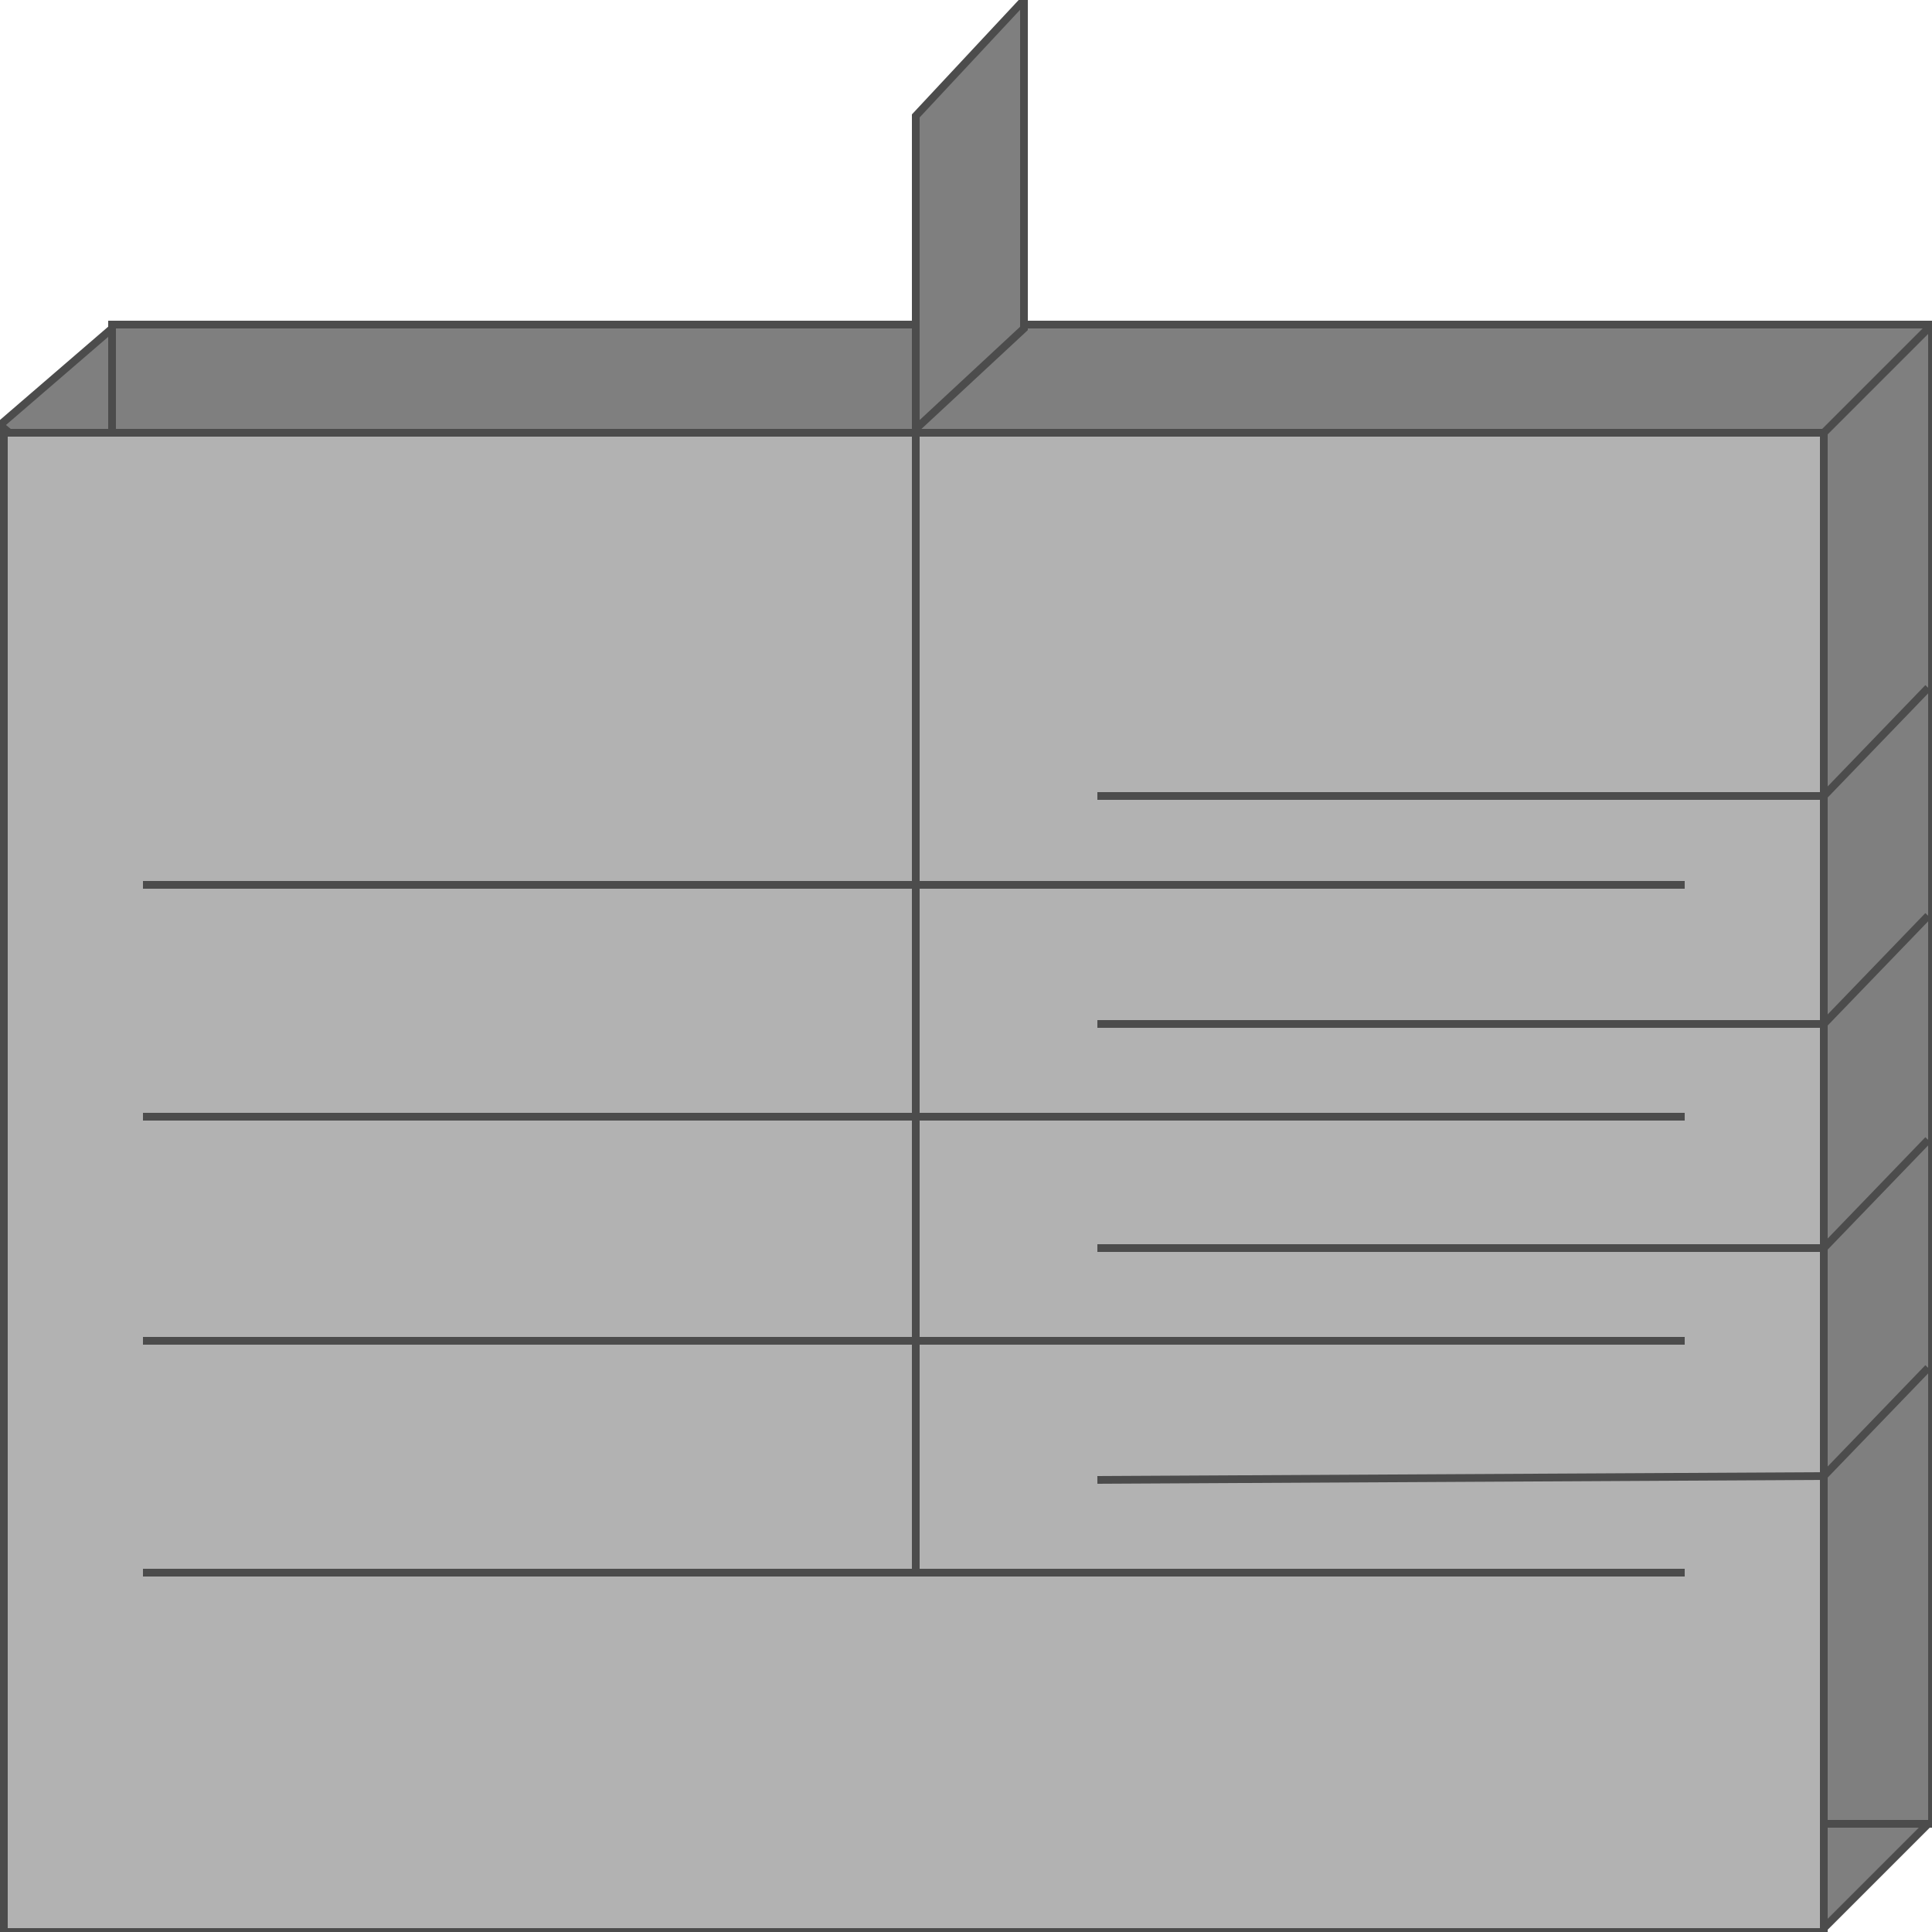 <!DOCTYPE svg PUBLIC "-//W3C//DTD SVG 20000303 Stylable//EN" "http://www.w3.org/TR/2000/03/WD-SVG-20000303/DTD/svg-20000303-stylable.dtd"><svg xmlns="http://www.w3.org/2000/svg" width="999px" height="999px" viewBox="0 0 500 500"><path style="fill:#7f7f7f;stroke:#4c4c4c;stroke-width:2" d="M0,110 l29,-25 471,0 0,386 -29,29 -471,-390z" /><path style="fill:#7f7f7f;stroke:#4c4c4c;stroke-width:2" d="M29,472 l471,0 0,-388 -471,0 0,388z" /><path style="fill:#b2b2b2;stroke:#4c4c4c;stroke-width:2" d="M1,500 l471,0 0,-388 -471,0 0,388z" /><path style="fill:#7f7f7f;stroke:#4c4c4c;stroke-width:2" d="M237,111 l0,-81 28,-30 0,85 -28,26z" /><path style="fill:none;stroke:#4c4c4c;stroke-width:2" d="M472,112 l28,-28" /><path style="fill:none;stroke:#4c4c4c;stroke-width:2" d="M37,407 l399,0" /><path style="fill:none;stroke:#4c4c4c;stroke-width:2" d="M37,347 l399,0" /><path style="fill:none;stroke:#4c4c4c;stroke-width:2" d="M37,289 l399,0" /><path style="fill:none;stroke:#4c4c4c;stroke-width:2" d="M237,407 l0,-295" /><path style="fill:none;stroke:#4c4c4c;stroke-width:2" d="M37,229 l399,0" /><path style="fill:none;stroke:#4c4c4c;stroke-width:2" d="M499,178 l-27,28 -188,0" /><path style="fill:none;stroke:#4c4c4c;stroke-width:2" d="M499,237 l-27,28 -188,0" /><path style="fill:none;stroke:#4c4c4c;stroke-width:2" d="M499,295 l-27,28 -188,0" /><path style="fill:none;stroke:#4c4c4c;stroke-width:2" d="M499,354 l-27,28 -188,1" /></svg>